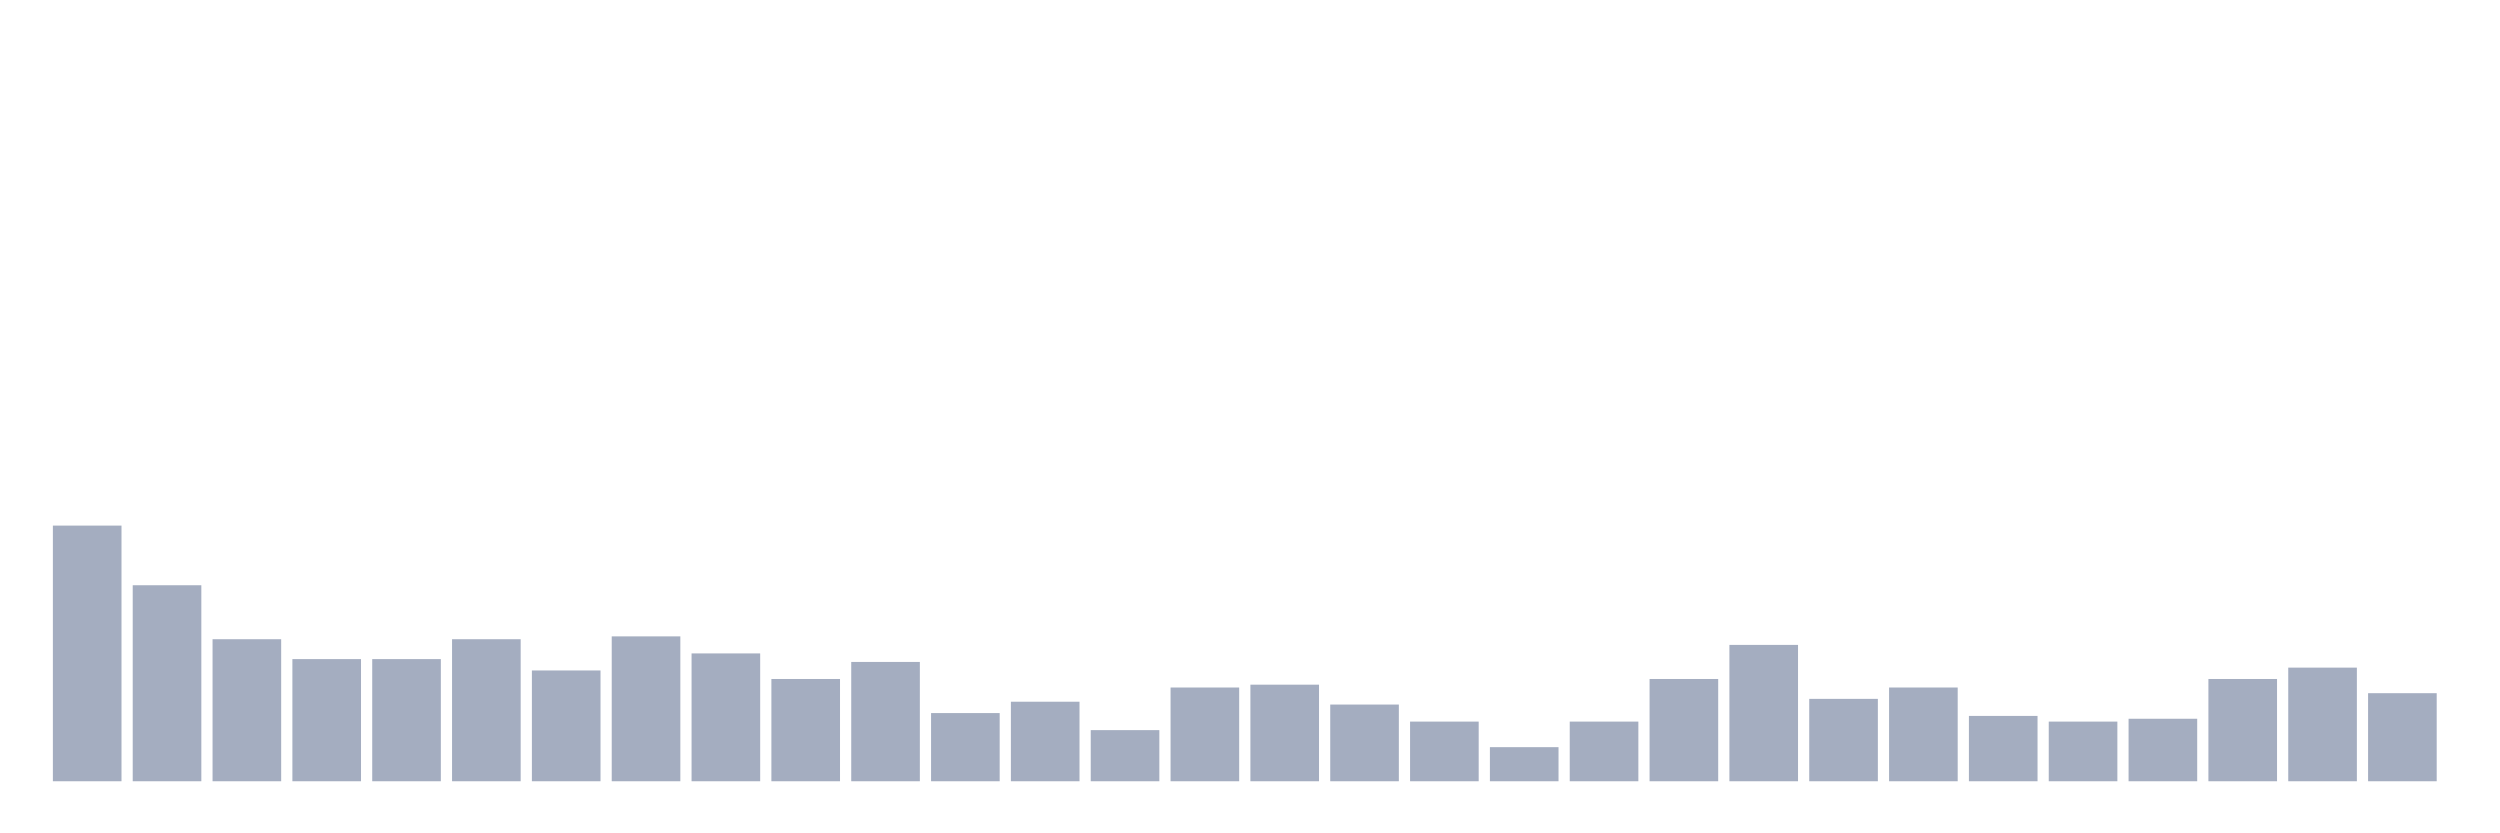 <svg xmlns="http://www.w3.org/2000/svg" viewBox="0 0 480 160"><g transform="translate(10,10)"><rect class="bar" x="0.153" width="13.175" y="90.914" height="49.086" fill="rgb(164,173,192)"></rect><rect class="bar" x="15.482" width="13.175" y="102.367" height="37.633" fill="rgb(164,173,192)"></rect><rect class="bar" x="30.81" width="13.175" y="112.73" height="27.27" fill="rgb(164,173,192)"></rect><rect class="bar" x="46.138" width="13.175" y="116.548" height="23.452" fill="rgb(164,173,192)"></rect><rect class="bar" x="61.466" width="13.175" y="116.548" height="23.452" fill="rgb(164,173,192)"></rect><rect class="bar" x="76.794" width="13.175" y="112.73" height="27.27" fill="rgb(164,173,192)"></rect><rect class="bar" x="92.123" width="13.175" y="118.729" height="21.271" fill="rgb(164,173,192)"></rect><rect class="bar" x="107.451" width="13.175" y="112.184" height="27.816" fill="rgb(164,173,192)"></rect><rect class="bar" x="122.779" width="13.175" y="115.457" height="24.543" fill="rgb(164,173,192)"></rect><rect class="bar" x="138.107" width="13.175" y="120.365" height="19.635" fill="rgb(164,173,192)"></rect><rect class="bar" x="153.436" width="13.175" y="117.093" height="22.907" fill="rgb(164,173,192)"></rect><rect class="bar" x="168.764" width="13.175" y="126.91" height="13.09" fill="rgb(164,173,192)"></rect><rect class="bar" x="184.092" width="13.175" y="124.729" height="15.271" fill="rgb(164,173,192)"></rect><rect class="bar" x="199.42" width="13.175" y="130.183" height="9.817" fill="rgb(164,173,192)"></rect><rect class="bar" x="214.748" width="13.175" y="122.002" height="17.998" fill="rgb(164,173,192)"></rect><rect class="bar" x="230.077" width="13.175" y="121.456" height="18.544" fill="rgb(164,173,192)"></rect><rect class="bar" x="245.405" width="13.175" y="125.274" height="14.726" fill="rgb(164,173,192)"></rect><rect class="bar" x="260.733" width="13.175" y="128.546" height="11.454" fill="rgb(164,173,192)"></rect><rect class="bar" x="276.061" width="13.175" y="133.455" height="6.545" fill="rgb(164,173,192)"></rect><rect class="bar" x="291.39" width="13.175" y="128.546" height="11.454" fill="rgb(164,173,192)"></rect><rect class="bar" x="306.718" width="13.175" y="120.365" height="19.635" fill="rgb(164,173,192)"></rect><rect class="bar" x="322.046" width="13.175" y="113.821" height="26.179" fill="rgb(164,173,192)"></rect><rect class="bar" x="337.374" width="13.175" y="124.183" height="15.817" fill="rgb(164,173,192)"></rect><rect class="bar" x="352.702" width="13.175" y="122.002" height="17.998" fill="rgb(164,173,192)"></rect><rect class="bar" x="368.031" width="13.175" y="127.456" height="12.544" fill="rgb(164,173,192)"></rect><rect class="bar" x="383.359" width="13.175" y="128.546" height="11.454" fill="rgb(164,173,192)"></rect><rect class="bar" x="398.687" width="13.175" y="128.001" height="11.999" fill="rgb(164,173,192)"></rect><rect class="bar" x="414.015" width="13.175" y="120.365" height="19.635" fill="rgb(164,173,192)"></rect><rect class="bar" x="429.344" width="13.175" y="118.184" height="21.816" fill="rgb(164,173,192)"></rect><rect class="bar" x="444.672" width="13.175" y="123.092" height="16.908" fill="rgb(164,173,192)"></rect></g></svg>